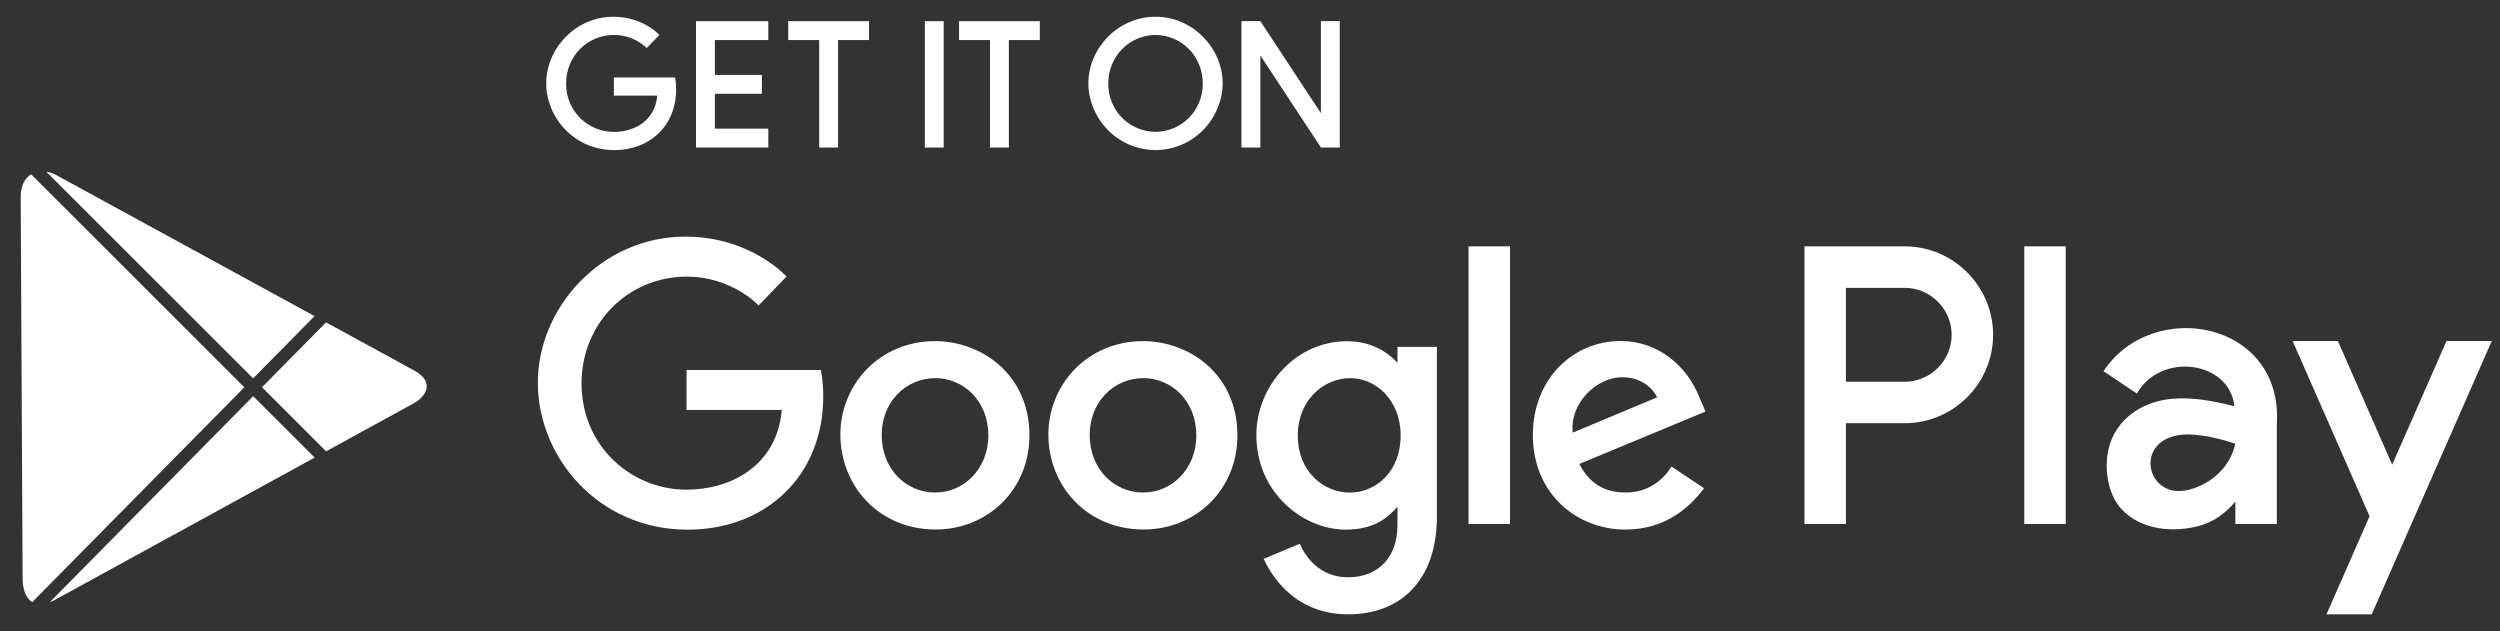 <svg width="103" height="26" viewBox="0 0 103 26" fill="none" xmlns="http://www.w3.org/2000/svg">
<rect x="0" y="0" width="103" height="26" fill="#333333" stroke="none"/>
<path d="M27.81 3.191H25.292V3.939H27.078C26.99 4.987 26.118 5.435 25.295 5.435C24.242 5.435 23.323 4.606 23.323 3.443C23.323 2.312 24.199 1.44 25.297 1.44C26.145 1.44 26.644 1.98 26.644 1.98L27.167 1.438C27.167 1.438 26.495 0.69 25.27 0.69C23.711 0.69 22.504 2.007 22.504 3.43C22.504 4.825 23.639 6.184 25.31 6.184C26.78 6.184 27.856 5.177 27.856 3.687C27.856 3.372 27.81 3.191 27.81 3.191Z" fill="white"/>
<path d="M28.285 15.245H33.818C33.822 15.26 33.918 15.657 33.918 16.334C33.918 19.608 31.554 21.822 28.325 21.822C24.653 21.822 22.159 18.835 22.159 15.771C22.159 12.644 24.81 9.749 28.237 9.749C30.929 9.749 32.404 11.393 32.404 11.393L31.255 12.585C31.255 12.585 30.158 11.397 28.296 11.397C25.883 11.397 23.959 13.312 23.959 15.8C23.959 18.353 25.978 20.175 28.291 20.175C30.099 20.175 32.015 19.192 32.209 16.888H28.285V15.245Z" fill="white"/>
<path fill-rule="evenodd" clip-rule="evenodd" d="M34.624 17.903C34.624 15.831 36.251 14.054 38.522 14.054C40.388 14.054 42.412 15.378 42.412 17.948C42.412 20.191 40.672 21.815 38.548 21.815C36.202 21.815 34.624 20.006 34.624 17.903ZM40.719 17.938C40.719 16.482 39.661 15.579 38.544 15.579C37.29 15.579 36.325 16.582 36.325 17.927C36.325 19.3 37.302 20.292 38.539 20.292C39.665 20.292 40.719 19.363 40.719 17.938Z" fill="white"/>
<path fill-rule="evenodd" clip-rule="evenodd" d="M47.091 14.054C44.82 14.054 43.193 15.831 43.193 17.903C43.193 20.006 44.771 21.815 47.118 21.815C49.242 21.815 50.981 20.191 50.981 17.948C50.981 15.378 48.958 14.054 47.091 14.054ZM47.114 15.579C48.23 15.579 49.288 16.482 49.288 17.938C49.288 19.363 48.235 20.292 47.108 20.292C45.871 20.292 44.895 19.3 44.895 17.927C44.895 16.582 45.859 15.579 47.114 15.579Z" fill="white"/>
<path fill-rule="evenodd" clip-rule="evenodd" d="M51.762 17.936C51.762 15.885 53.401 14.059 55.484 14.059C56.392 14.059 57.075 14.41 57.575 14.949V14.292H59.201V21.265C59.201 24.004 57.621 25.31 55.549 25.31C53.655 25.31 52.591 24.145 52.062 23.025L53.552 22.402C53.758 22.902 54.352 23.784 55.537 23.784C56.763 23.784 57.575 22.982 57.575 21.643V20.878C57.141 21.381 56.554 21.82 55.449 21.82C53.661 21.82 51.762 20.272 51.762 17.936ZM55.635 15.58C56.657 15.58 57.706 16.453 57.706 17.944C57.706 19.46 56.659 20.295 55.613 20.295C54.502 20.295 53.468 19.392 53.468 17.958C53.468 16.469 54.542 15.58 55.635 15.58Z" fill="white"/>
<path fill-rule="evenodd" clip-rule="evenodd" d="M63.154 17.924C63.154 15.615 64.805 14.049 66.77 14.049C68.321 14.049 69.493 15.084 69.995 16.323L70.265 16.956L65.066 19.115C65.376 19.694 65.877 20.291 66.967 20.291C67.938 20.291 68.519 19.763 68.867 19.223L70.207 20.115C69.606 20.92 68.6 21.818 66.959 21.818C64.994 21.818 63.154 20.369 63.154 17.924ZM66.838 15.542C67.547 15.542 68.056 15.918 68.273 16.37L64.801 17.823C64.651 16.698 65.716 15.542 66.838 15.542Z" fill="white"/>
<path d="M62.212 21.588H60.504V10.15H62.212V21.588Z" fill="white"/>
<path d="M83.4 21.588H85.108V10.15H83.4V21.588Z" fill="white"/>
<path fill-rule="evenodd" clip-rule="evenodd" d="M76.052 21.588H74.344V10.15L78.475 10.15C80.478 10.15 82.116 11.79 82.116 13.794C82.116 15.798 80.478 17.437 78.475 17.437H76.052V21.588ZM76.052 15.728V11.859H78.475C79.535 11.859 80.408 12.733 80.408 13.794C80.408 14.854 79.535 15.728 78.475 15.728H76.052Z" fill="white"/>
<path d="M97.716 25.31L102.661 14.049H100.796L98.558 19.145L96.321 14.049H94.456L97.626 21.269L95.851 25.31H97.716Z" fill="white"/>
<path fill-rule="evenodd" clip-rule="evenodd" d="M92.097 21.588H93.805V17.474C94.072 13.232 88.698 12.234 86.664 15.292L88.038 16.215C89.032 14.475 91.87 14.876 92.056 16.74C91.204 16.514 90.282 16.35 89.441 16.435C88.127 16.568 87.002 17.404 86.823 18.771C86.727 19.51 86.892 20.421 87.407 20.977C88.211 21.842 89.53 21.958 90.613 21.663C91.223 21.496 91.704 21.133 92.097 20.665V21.588ZM90.207 20.172C91.142 19.917 91.879 19.233 92.097 18.282C91.619 18.127 91.18 18.002 90.676 17.941C87.741 17.499 88.233 20.71 90.207 20.172Z" fill="white"/>
<path d="M38.88 6.078H38.103V0.872H38.88V6.078Z" fill="white"/>
<path d="M33.751 6.078H34.528V1.65H35.803V0.872H32.475V1.65H33.751V6.078Z" fill="white"/>
<path d="M31.655 6.078H28.675V0.872H31.655V1.65H29.452V3.086H31.39V3.864H29.452V5.3H31.655V6.078Z" fill="white"/>
<path d="M41.565 6.078V1.65H42.841V0.872H39.513V1.65H40.788V6.078H41.565Z" fill="white"/>
<path fill-rule="evenodd" clip-rule="evenodd" d="M44.841 3.43C44.841 2.007 46.047 0.69 47.607 0.69C49.166 0.69 50.373 2.007 50.373 3.43C50.373 4.813 49.256 6.162 47.607 6.184C45.958 6.162 44.841 4.813 44.841 3.43ZM47.607 5.434C46.564 5.422 45.66 4.597 45.66 3.443C45.66 2.321 46.521 1.454 47.607 1.44C48.693 1.454 49.554 2.321 49.554 3.443C49.554 4.597 48.65 5.422 47.607 5.434Z" fill="white"/>
<path d="M51.927 6.078H51.149V0.872H51.927L54.421 4.662V0.872H55.199V6.078H54.423L51.927 2.286V6.078Z" fill="white"/>
<path d="M1.284 7.182L10.065 15.957L1.326 24.809C1.071 24.647 0.935 24.296 0.932 23.842L0.853 8.131C0.851 7.635 1.031 7.332 1.284 7.182Z" fill="white"/>
<path d="M2.283 7.194L12.96 13.024L10.428 15.589L1.91 7.077C2.039 7.094 2.169 7.132 2.283 7.194Z" fill="white"/>
<path d="M13.435 18.594L10.794 15.955L13.433 13.282L17.066 15.266C17.962 15.754 17.504 16.366 17.066 16.605L13.435 18.594Z" fill="white"/>
<path d="M2.283 24.703C2.202 24.748 2.125 24.784 2.05 24.812L10.431 16.323L12.963 18.853L2.283 24.703Z" fill="white"/>
</svg>

